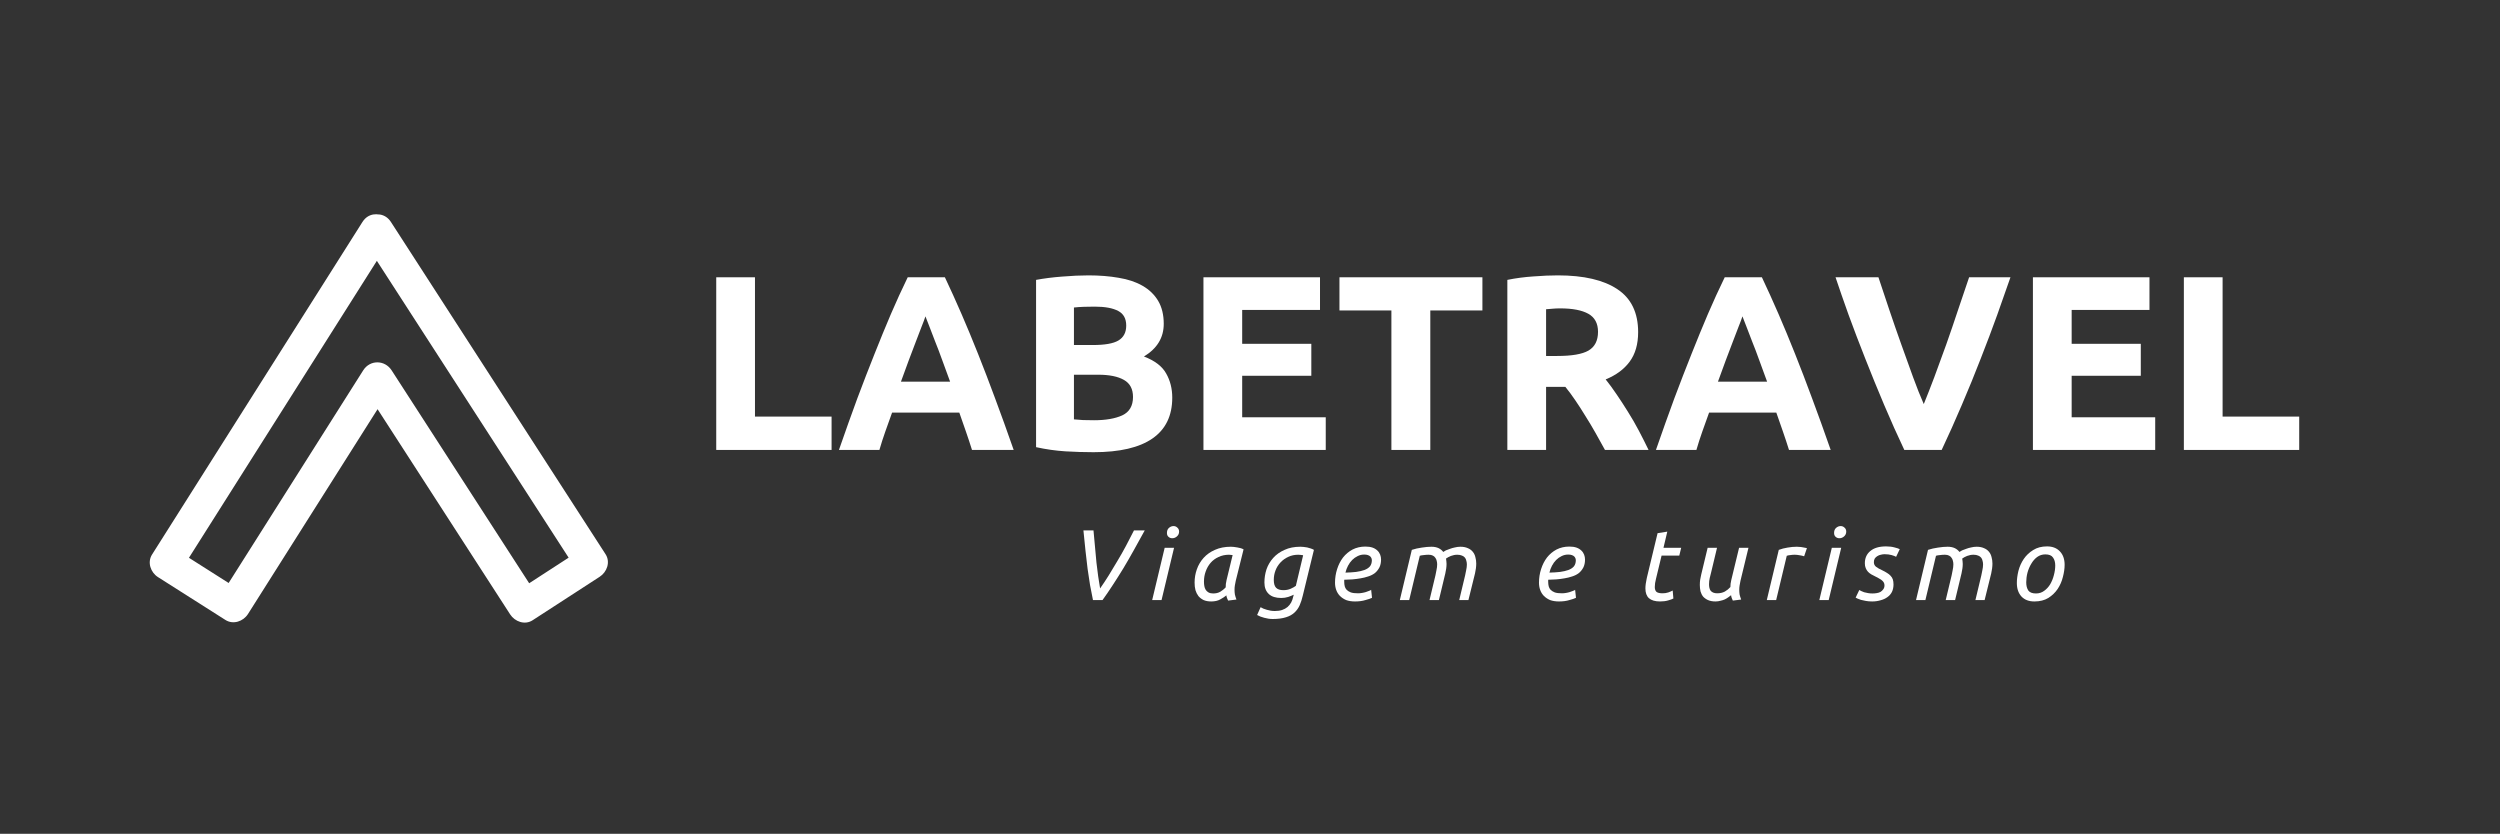 <?xml version="1.0" encoding="UTF-8"?>
<svg xmlns="http://www.w3.org/2000/svg" xmlns:xlink="http://www.w3.org/1999/xlink" width="224.88pt" height="75pt" viewBox="0 0 224.88 75" version="1.2">
<rect x="0" y="0" width="224.88" height="75" fill="#333333" stroke="none"/>
<defs>
<g>
<symbol overflow="visible" id="glyph0-0">
<path style="stroke:none;" d="M 1.125 0 L 1.125 -16.812 L 10.078 -16.812 L 10.078 0 Z M 8.969 -1.125 L 8.969 -15.688 L 2.234 -15.688 L 2.234 -1.125 Z M 8.969 -1.125 "/>
</symbol>
<symbol overflow="visible" id="glyph0-1">
<path style="stroke:none;" d="M 12.172 -3 L 12.172 0 L 1.797 0 L 1.797 -15.531 L 5.281 -15.531 L 5.281 -3 Z M 12.172 -3 "/>
</symbol>
<symbol overflow="visible" id="glyph0-2">
<path style="stroke:none;" d="M 12.188 0 C 12.02 -0.539 11.836 -1.094 11.641 -1.656 C 11.441 -2.227 11.242 -2.797 11.047 -3.359 L 5 -3.359 C 4.801 -2.797 4.598 -2.227 4.391 -1.656 C 4.191 -1.094 4.016 -0.539 3.859 0 L 0.219 0 C 0.801 -1.676 1.352 -3.223 1.875 -4.641 C 2.406 -6.055 2.922 -7.391 3.422 -8.641 C 3.922 -9.898 4.41 -11.094 4.891 -12.219 C 5.379 -13.352 5.883 -14.457 6.406 -15.531 L 9.75 -15.531 C 10.258 -14.457 10.758 -13.352 11.25 -12.219 C 11.738 -11.094 12.234 -9.898 12.734 -8.641 C 13.234 -7.391 13.742 -6.055 14.266 -4.641 C 14.797 -3.223 15.352 -1.676 15.938 0 Z M 8 -12.016 C 7.926 -11.785 7.812 -11.477 7.656 -11.094 C 7.508 -10.707 7.336 -10.258 7.141 -9.75 C 6.953 -9.238 6.738 -8.676 6.5 -8.062 C 6.27 -7.445 6.035 -6.805 5.797 -6.141 L 10.219 -6.141 C 9.977 -6.805 9.742 -7.445 9.516 -8.062 C 9.297 -8.676 9.082 -9.238 8.875 -9.75 C 8.676 -10.258 8.504 -10.707 8.359 -11.094 C 8.211 -11.477 8.094 -11.785 8 -12.016 Z M 8 -12.016 "/>
</symbol>
<symbol overflow="visible" id="glyph0-3">
<path style="stroke:none;" d="M 6.969 0.203 C 6.113 0.203 5.266 0.176 4.422 0.125 C 3.578 0.07 2.703 -0.051 1.797 -0.25 L 1.797 -15.297 C 2.516 -15.43 3.297 -15.531 4.141 -15.594 C 4.992 -15.664 5.785 -15.703 6.516 -15.703 C 7.504 -15.703 8.41 -15.629 9.234 -15.484 C 10.066 -15.348 10.781 -15.109 11.375 -14.766 C 11.977 -14.422 12.445 -13.969 12.781 -13.406 C 13.113 -12.844 13.281 -12.156 13.281 -11.344 C 13.281 -10.102 12.688 -9.125 11.5 -8.406 C 12.477 -8.031 13.145 -7.52 13.5 -6.875 C 13.863 -6.238 14.047 -5.516 14.047 -4.703 C 14.047 -3.078 13.453 -1.852 12.266 -1.031 C 11.078 -0.207 9.312 0.203 6.969 0.203 Z M 5.203 -6.766 L 5.203 -2.75 C 5.453 -2.727 5.723 -2.707 6.016 -2.688 C 6.316 -2.676 6.648 -2.672 7.016 -2.672 C 8.055 -2.672 8.898 -2.816 9.547 -3.109 C 10.191 -3.41 10.516 -3.961 10.516 -4.766 C 10.516 -5.484 10.242 -5.992 9.703 -6.297 C 9.16 -6.609 8.391 -6.766 7.391 -6.766 Z M 5.203 -9.438 L 6.906 -9.438 C 7.977 -9.438 8.742 -9.57 9.203 -9.844 C 9.672 -10.125 9.906 -10.57 9.906 -11.188 C 9.906 -11.812 9.664 -12.25 9.188 -12.5 C 8.707 -12.758 8.004 -12.891 7.078 -12.891 C 6.773 -12.891 6.453 -12.883 6.109 -12.875 C 5.773 -12.863 5.473 -12.844 5.203 -12.812 Z M 5.203 -9.438 "/>
</symbol>
<symbol overflow="visible" id="glyph0-4">
<path style="stroke:none;" d="M 1.797 0 L 1.797 -15.531 L 12.281 -15.531 L 12.281 -12.594 L 5.281 -12.594 L 5.281 -9.547 L 11.5 -9.547 L 11.5 -6.672 L 5.281 -6.672 L 5.281 -2.938 L 12.797 -2.938 L 12.797 0 Z M 1.797 0 "/>
</symbol>
<symbol overflow="visible" id="glyph0-5">
<path style="stroke:none;" d="M 13.312 -15.531 L 13.312 -12.547 L 8.625 -12.547 L 8.625 0 L 5.125 0 L 5.125 -12.547 L 0.453 -12.547 L 0.453 -15.531 Z M 13.312 -15.531 "/>
</symbol>
<symbol overflow="visible" id="glyph0-6">
<path style="stroke:none;" d="M 6.344 -15.703 C 8.676 -15.703 10.461 -15.285 11.703 -14.453 C 12.941 -13.629 13.562 -12.344 13.562 -10.594 C 13.562 -9.508 13.305 -8.625 12.797 -7.938 C 12.297 -7.258 11.578 -6.727 10.641 -6.344 C 10.953 -5.957 11.281 -5.508 11.625 -5 C 11.969 -4.5 12.305 -3.977 12.641 -3.438 C 12.984 -2.895 13.312 -2.328 13.625 -1.734 C 13.938 -1.141 14.227 -0.562 14.5 0 L 10.578 0 C 10.297 -0.508 10.008 -1.023 9.719 -1.547 C 9.426 -2.066 9.125 -2.57 8.812 -3.062 C 8.508 -3.562 8.207 -4.031 7.906 -4.469 C 7.613 -4.906 7.316 -5.305 7.016 -5.672 L 5.281 -5.672 L 5.281 0 L 1.797 0 L 1.797 -15.297 C 2.555 -15.453 3.344 -15.555 4.156 -15.609 C 4.969 -15.672 5.695 -15.703 6.344 -15.703 Z M 6.547 -12.734 C 6.285 -12.734 6.055 -12.723 5.859 -12.703 C 5.66 -12.691 5.469 -12.676 5.281 -12.656 L 5.281 -8.453 L 6.281 -8.453 C 7.594 -8.453 8.531 -8.613 9.094 -8.938 C 9.664 -9.27 9.953 -9.832 9.953 -10.625 C 9.953 -11.383 9.66 -11.926 9.078 -12.25 C 8.504 -12.57 7.66 -12.734 6.547 -12.734 Z M 6.547 -12.734 "/>
</symbol>
<symbol overflow="visible" id="glyph0-7">
<path style="stroke:none;" d="M 6.406 0 C 5.789 -1.301 5.188 -2.648 4.594 -4.047 C 4 -5.453 3.43 -6.844 2.891 -8.219 C 2.348 -9.594 1.848 -10.906 1.391 -12.156 C 0.941 -13.414 0.551 -14.539 0.219 -15.531 L 4.078 -15.531 C 4.379 -14.633 4.703 -13.664 5.047 -12.625 C 5.398 -11.582 5.758 -10.547 6.125 -9.516 C 6.488 -8.492 6.844 -7.508 7.188 -6.562 C 7.531 -5.625 7.852 -4.812 8.156 -4.125 C 8.438 -4.812 8.754 -5.625 9.109 -6.562 C 9.461 -7.508 9.82 -8.492 10.188 -9.516 C 10.551 -10.547 10.906 -11.582 11.25 -12.625 C 11.602 -13.664 11.93 -14.633 12.234 -15.531 L 15.953 -15.531 C 15.609 -14.539 15.211 -13.414 14.766 -12.156 C 14.316 -10.906 13.82 -9.594 13.281 -8.219 C 12.75 -6.844 12.18 -5.453 11.578 -4.047 C 10.984 -2.648 10.379 -1.301 9.766 0 Z M 6.406 0 "/>
</symbol>
<symbol overflow="visible" id="glyph1-0">
<path style="stroke:none;" d="M 0.453 0 L 0.453 -6.781 L 4.078 -6.781 L 4.078 0 Z M 3.625 -0.453 L 3.625 -6.328 L 0.906 -6.328 L 0.906 -0.453 Z M 3.625 -0.453 "/>
</symbol>
<symbol overflow="visible" id="glyph1-1">
<path style="stroke:none;" d="M 3 -1.047 C 3.25 -1.398 3.504 -1.785 3.766 -2.203 C 4.023 -2.617 4.285 -3.051 4.547 -3.5 C 4.816 -3.945 5.078 -4.406 5.328 -4.875 C 5.578 -5.344 5.816 -5.805 6.047 -6.266 L 7.016 -6.266 C 6.68 -5.641 6.352 -5.047 6.031 -4.484 C 5.719 -3.922 5.406 -3.379 5.094 -2.859 C 4.781 -2.348 4.469 -1.852 4.156 -1.375 C 3.852 -0.906 3.539 -0.445 3.219 0 L 2.359 0 C 2.266 -0.445 2.176 -0.898 2.094 -1.359 C 2.02 -1.828 1.945 -2.312 1.875 -2.812 C 1.812 -3.32 1.75 -3.859 1.688 -4.422 C 1.625 -4.992 1.562 -5.609 1.5 -6.266 L 2.406 -6.266 C 2.5 -5.191 2.586 -4.227 2.672 -3.375 C 2.766 -2.531 2.875 -1.754 3 -1.047 Z M 3 -1.047 "/>
</symbol>
<symbol overflow="visible" id="glyph1-2">
<path style="stroke:none;" d="M 1.531 0 L 0.688 0 L 1.812 -4.703 L 2.656 -4.703 Z M 2.5 -5.562 C 2.363 -5.562 2.25 -5.602 2.156 -5.688 C 2.062 -5.77 2.016 -5.883 2.016 -6.031 C 2.016 -6.227 2.07 -6.379 2.188 -6.484 C 2.312 -6.598 2.453 -6.656 2.609 -6.656 C 2.742 -6.656 2.859 -6.609 2.953 -6.516 C 3.055 -6.43 3.109 -6.312 3.109 -6.156 C 3.109 -5.977 3.039 -5.832 2.906 -5.719 C 2.781 -5.613 2.645 -5.562 2.5 -5.562 Z M 2.5 -5.562 "/>
</symbol>
<symbol overflow="visible" id="glyph1-3">
<path style="stroke:none;" d="M 3.906 0.047 C 3.875 -0.016 3.844 -0.086 3.812 -0.172 C 3.781 -0.254 3.758 -0.336 3.75 -0.422 C 3.613 -0.305 3.43 -0.188 3.203 -0.062 C 2.984 0.062 2.711 0.125 2.391 0.125 C 2.117 0.125 1.891 0.082 1.703 0 C 1.516 -0.094 1.359 -0.211 1.234 -0.359 C 1.117 -0.516 1.031 -0.691 0.969 -0.891 C 0.914 -1.098 0.891 -1.328 0.891 -1.578 C 0.891 -1.984 0.957 -2.379 1.094 -2.766 C 1.227 -3.148 1.43 -3.492 1.703 -3.797 C 1.973 -4.098 2.312 -4.336 2.719 -4.516 C 3.133 -4.703 3.613 -4.797 4.156 -4.797 C 4.32 -4.797 4.516 -4.773 4.734 -4.734 C 4.953 -4.703 5.141 -4.645 5.297 -4.562 L 4.594 -1.734 C 4.562 -1.586 4.535 -1.453 4.516 -1.328 C 4.492 -1.203 4.484 -1.07 4.484 -0.938 C 4.484 -0.789 4.492 -0.645 4.516 -0.5 C 4.547 -0.363 4.594 -0.211 4.656 -0.047 Z M 2.562 -0.594 C 2.812 -0.594 3.023 -0.645 3.203 -0.75 C 3.391 -0.863 3.551 -0.992 3.688 -1.141 C 3.688 -1.242 3.691 -1.348 3.703 -1.453 C 3.723 -1.566 3.742 -1.68 3.766 -1.797 L 4.312 -4.047 C 4.281 -4.055 4.227 -4.062 4.156 -4.062 C 4.094 -4.07 4.035 -4.078 3.984 -4.078 C 3.641 -4.078 3.328 -4.008 3.047 -3.875 C 2.766 -3.75 2.523 -3.57 2.328 -3.344 C 2.141 -3.125 1.992 -2.867 1.891 -2.578 C 1.785 -2.285 1.734 -1.984 1.734 -1.672 C 1.734 -1.535 1.742 -1.398 1.766 -1.266 C 1.785 -1.141 1.828 -1.023 1.891 -0.922 C 1.953 -0.828 2.035 -0.75 2.141 -0.688 C 2.254 -0.625 2.395 -0.594 2.562 -0.594 Z M 2.562 -0.594 "/>
</symbol>
<symbol overflow="visible" id="glyph1-4">
<path style="stroke:none;" d="M 1.828 0.984 C 2.078 0.984 2.297 0.953 2.484 0.891 C 2.672 0.828 2.832 0.738 2.969 0.625 C 3.102 0.508 3.211 0.375 3.297 0.219 C 3.379 0.062 3.441 -0.113 3.484 -0.312 L 3.531 -0.484 C 3.406 -0.422 3.238 -0.352 3.031 -0.281 C 2.832 -0.219 2.625 -0.188 2.406 -0.188 C 1.914 -0.188 1.539 -0.305 1.281 -0.547 C 1.02 -0.797 0.891 -1.141 0.891 -1.578 C 0.891 -1.984 0.953 -2.379 1.078 -2.766 C 1.211 -3.148 1.414 -3.492 1.688 -3.797 C 1.957 -4.098 2.297 -4.336 2.703 -4.516 C 3.109 -4.703 3.582 -4.797 4.125 -4.797 C 4.207 -4.797 4.301 -4.789 4.406 -4.781 C 4.508 -4.77 4.617 -4.754 4.734 -4.734 C 4.848 -4.711 4.957 -4.68 5.062 -4.641 C 5.164 -4.609 5.258 -4.566 5.344 -4.516 L 4.344 -0.406 C 4.27 -0.082 4.176 0.207 4.062 0.469 C 3.945 0.727 3.789 0.945 3.594 1.125 C 3.395 1.312 3.141 1.453 2.828 1.547 C 2.516 1.648 2.117 1.703 1.641 1.703 C 1.379 1.703 1.125 1.664 0.875 1.594 C 0.625 1.531 0.41 1.445 0.234 1.344 L 0.547 0.641 C 0.691 0.734 0.879 0.812 1.109 0.875 C 1.336 0.945 1.578 0.984 1.828 0.984 Z M 2.594 -0.891 C 2.832 -0.891 3.051 -0.93 3.25 -1.016 C 3.457 -1.109 3.613 -1.195 3.719 -1.281 L 4.375 -4.031 C 4.312 -4.039 4.238 -4.051 4.156 -4.062 C 4.082 -4.07 4.008 -4.078 3.938 -4.078 C 3.613 -4.078 3.316 -4.016 3.047 -3.891 C 2.773 -3.766 2.539 -3.598 2.344 -3.391 C 2.145 -3.18 1.992 -2.941 1.891 -2.672 C 1.785 -2.398 1.734 -2.113 1.734 -1.812 C 1.734 -1.488 1.801 -1.254 1.938 -1.109 C 2.082 -0.961 2.301 -0.891 2.594 -0.891 Z M 2.594 -0.891 "/>
</symbol>
<symbol overflow="visible" id="glyph1-5">
<path style="stroke:none;" d="M 1.844 -2.469 C 2.195 -2.477 2.516 -2.5 2.797 -2.531 C 3.086 -2.57 3.336 -2.629 3.547 -2.703 C 3.766 -2.785 3.93 -2.895 4.047 -3.031 C 4.16 -3.176 4.219 -3.359 4.219 -3.578 C 4.219 -3.629 4.207 -3.688 4.188 -3.75 C 4.164 -3.812 4.129 -3.867 4.078 -3.922 C 4.023 -3.973 3.953 -4.016 3.859 -4.047 C 3.773 -4.078 3.664 -4.094 3.531 -4.094 C 3.32 -4.094 3.125 -4.047 2.938 -3.953 C 2.758 -3.867 2.598 -3.754 2.453 -3.609 C 2.305 -3.461 2.18 -3.289 2.078 -3.094 C 1.973 -2.895 1.895 -2.688 1.844 -2.469 Z M 2.703 0.125 C 2.398 0.125 2.133 0.082 1.906 0 C 1.688 -0.094 1.5 -0.219 1.344 -0.375 C 1.195 -0.531 1.086 -0.707 1.016 -0.906 C 0.941 -1.113 0.906 -1.332 0.906 -1.562 C 0.906 -1.988 0.969 -2.395 1.094 -2.781 C 1.219 -3.176 1.395 -3.523 1.625 -3.828 C 1.863 -4.129 2.148 -4.367 2.484 -4.547 C 2.828 -4.723 3.211 -4.812 3.641 -4.812 C 3.891 -4.812 4.102 -4.781 4.281 -4.719 C 4.457 -4.656 4.602 -4.566 4.719 -4.453 C 4.832 -4.348 4.914 -4.223 4.969 -4.078 C 5.02 -3.941 5.047 -3.797 5.047 -3.641 C 5.047 -3.359 4.992 -3.117 4.891 -2.922 C 4.785 -2.723 4.648 -2.555 4.484 -2.422 C 4.316 -2.297 4.117 -2.195 3.891 -2.125 C 3.672 -2.051 3.438 -1.992 3.188 -1.953 C 2.945 -1.91 2.703 -1.879 2.453 -1.859 C 2.203 -1.848 1.961 -1.836 1.734 -1.828 C 1.734 -1.773 1.734 -1.734 1.734 -1.703 C 1.734 -1.68 1.734 -1.66 1.734 -1.641 C 1.734 -1.492 1.75 -1.359 1.781 -1.234 C 1.812 -1.117 1.867 -1.016 1.953 -0.922 C 2.047 -0.828 2.172 -0.75 2.328 -0.688 C 2.492 -0.633 2.707 -0.609 2.969 -0.609 C 3.082 -0.609 3.203 -0.617 3.328 -0.641 C 3.453 -0.66 3.566 -0.688 3.672 -0.719 C 3.785 -0.758 3.883 -0.797 3.969 -0.828 C 4.062 -0.859 4.125 -0.891 4.156 -0.922 L 4.234 -0.203 C 4.109 -0.141 3.91 -0.07 3.641 0 C 3.379 0.082 3.066 0.125 2.703 0.125 Z M 2.703 0.125 "/>
</symbol>
<symbol overflow="visible" id="glyph1-6">
<path style="stroke:none;" d="M 6.141 -4.797 C 6.398 -4.797 6.617 -4.754 6.797 -4.672 C 6.984 -4.598 7.133 -4.488 7.25 -4.344 C 7.363 -4.207 7.441 -4.047 7.484 -3.859 C 7.535 -3.68 7.562 -3.488 7.562 -3.281 C 7.562 -3.145 7.551 -3 7.531 -2.844 C 7.508 -2.695 7.484 -2.551 7.453 -2.406 L 6.859 0 L 6.031 0 L 6.562 -2.219 C 6.594 -2.363 6.625 -2.52 6.656 -2.688 C 6.695 -2.863 6.719 -3.035 6.719 -3.203 C 6.719 -3.316 6.703 -3.426 6.672 -3.531 C 6.648 -3.645 6.609 -3.738 6.547 -3.812 C 6.484 -3.895 6.395 -3.957 6.281 -4 C 6.164 -4.051 6.023 -4.078 5.859 -4.078 C 5.66 -4.078 5.469 -4.039 5.281 -3.969 C 5.102 -3.895 4.957 -3.816 4.844 -3.734 C 4.852 -3.648 4.863 -3.566 4.875 -3.484 C 4.883 -3.398 4.891 -3.32 4.891 -3.25 C 4.891 -3.113 4.879 -2.973 4.859 -2.828 C 4.836 -2.68 4.812 -2.539 4.781 -2.406 L 4.203 0 L 3.359 0 L 3.891 -2.219 C 3.922 -2.363 3.953 -2.52 3.984 -2.688 C 4.023 -2.863 4.047 -3.039 4.047 -3.219 C 4.047 -3.332 4.031 -3.441 4 -3.547 C 3.977 -3.648 3.938 -3.738 3.875 -3.812 C 3.82 -3.895 3.75 -3.957 3.656 -4 C 3.562 -4.051 3.438 -4.078 3.281 -4.078 C 3.133 -4.078 2.988 -4.066 2.844 -4.047 C 2.695 -4.035 2.578 -4.016 2.484 -3.984 L 1.531 0 L 0.688 0 L 1.766 -4.516 C 2.047 -4.609 2.344 -4.676 2.656 -4.719 C 2.977 -4.77 3.27 -4.797 3.531 -4.797 C 3.781 -4.797 3.992 -4.754 4.172 -4.672 C 4.348 -4.586 4.488 -4.473 4.594 -4.328 C 4.645 -4.367 4.723 -4.414 4.828 -4.469 C 4.941 -4.52 5.066 -4.566 5.203 -4.609 C 5.336 -4.66 5.484 -4.703 5.641 -4.734 C 5.797 -4.773 5.961 -4.797 6.141 -4.797 Z M 6.141 -4.797 "/>
</symbol>
<symbol overflow="visible" id="glyph1-7">
<path style="stroke:none;" d=""/>
</symbol>
<symbol overflow="visible" id="glyph1-8">
<path style="stroke:none;" d="M 2.297 0.125 C 1.848 0.125 1.516 0.023 1.297 -0.172 C 1.086 -0.367 0.984 -0.66 0.984 -1.047 C 0.984 -1.285 1.023 -1.598 1.109 -1.984 L 2.078 -6.016 L 2.953 -6.156 L 2.609 -4.703 L 4.203 -4.703 L 4.031 -4 L 2.438 -4 L 1.938 -1.922 C 1.863 -1.641 1.828 -1.391 1.828 -1.172 C 1.828 -0.973 1.879 -0.828 1.984 -0.734 C 2.098 -0.648 2.281 -0.609 2.531 -0.609 C 2.707 -0.609 2.879 -0.633 3.047 -0.688 C 3.211 -0.75 3.344 -0.805 3.438 -0.859 L 3.5 -0.141 C 3.406 -0.086 3.25 -0.031 3.031 0.031 C 2.82 0.094 2.578 0.125 2.297 0.125 Z M 2.297 0.125 "/>
</symbol>
<symbol overflow="visible" id="glyph1-9">
<path style="stroke:none;" d="M 2.406 0.125 C 2.145 0.125 1.922 0.082 1.734 0 C 1.555 -0.082 1.41 -0.188 1.297 -0.312 C 1.191 -0.445 1.113 -0.602 1.062 -0.781 C 1.02 -0.969 1 -1.16 1 -1.359 C 1 -1.516 1.008 -1.672 1.031 -1.828 C 1.062 -1.984 1.094 -2.141 1.125 -2.297 L 1.703 -4.703 L 2.547 -4.703 L 2.016 -2.484 C 1.984 -2.336 1.941 -2.172 1.891 -1.984 C 1.848 -1.797 1.828 -1.609 1.828 -1.422 C 1.828 -1.316 1.836 -1.211 1.859 -1.109 C 1.879 -1.016 1.914 -0.926 1.969 -0.844 C 2.031 -0.77 2.109 -0.711 2.203 -0.672 C 2.305 -0.629 2.426 -0.609 2.562 -0.609 C 2.82 -0.609 3.051 -0.66 3.25 -0.766 C 3.445 -0.879 3.613 -1.016 3.75 -1.172 C 3.75 -1.266 3.754 -1.363 3.766 -1.469 C 3.785 -1.57 3.805 -1.68 3.828 -1.797 L 4.531 -4.703 L 5.375 -4.703 L 4.656 -1.734 C 4.625 -1.586 4.598 -1.445 4.578 -1.312 C 4.555 -1.188 4.547 -1.055 4.547 -0.922 C 4.547 -0.785 4.555 -0.645 4.578 -0.5 C 4.609 -0.363 4.656 -0.211 4.719 -0.047 L 3.969 0.047 C 3.938 -0.016 3.906 -0.086 3.875 -0.172 C 3.844 -0.254 3.82 -0.344 3.812 -0.438 C 3.738 -0.383 3.656 -0.32 3.562 -0.25 C 3.477 -0.188 3.375 -0.125 3.25 -0.062 C 3.133 -0.008 3.004 0.031 2.859 0.062 C 2.723 0.102 2.57 0.125 2.406 0.125 Z M 2.406 0.125 "/>
</symbol>
<symbol overflow="visible" id="glyph1-10">
<path style="stroke:none;" d="M 3.391 -4.797 C 3.453 -4.797 3.531 -4.789 3.625 -4.781 C 3.719 -4.781 3.805 -4.77 3.891 -4.75 C 3.984 -4.738 4.066 -4.723 4.141 -4.703 C 4.211 -4.691 4.266 -4.68 4.297 -4.672 L 4.047 -3.938 C 3.93 -3.977 3.797 -4.008 3.641 -4.031 C 3.484 -4.062 3.332 -4.078 3.188 -4.078 C 3.062 -4.078 2.938 -4.066 2.812 -4.047 C 2.688 -4.035 2.578 -4.016 2.484 -3.984 L 1.531 0 L 0.688 0 L 1.766 -4.516 C 2.016 -4.609 2.273 -4.676 2.547 -4.719 C 2.828 -4.77 3.109 -4.797 3.391 -4.797 Z M 3.391 -4.797 "/>
</symbol>
<symbol overflow="visible" id="glyph1-11">
<path style="stroke:none;" d="M 1.859 -0.594 C 1.984 -0.594 2.109 -0.602 2.234 -0.625 C 2.367 -0.645 2.484 -0.68 2.578 -0.734 C 2.68 -0.797 2.766 -0.875 2.828 -0.969 C 2.898 -1.062 2.938 -1.176 2.938 -1.312 C 2.938 -1.406 2.922 -1.484 2.891 -1.547 C 2.859 -1.617 2.805 -1.688 2.734 -1.75 C 2.672 -1.812 2.586 -1.867 2.484 -1.922 C 2.391 -1.984 2.273 -2.047 2.141 -2.109 C 1.992 -2.18 1.863 -2.25 1.75 -2.312 C 1.633 -2.383 1.535 -2.461 1.453 -2.547 C 1.367 -2.641 1.301 -2.75 1.25 -2.875 C 1.195 -3 1.172 -3.145 1.172 -3.312 C 1.172 -3.77 1.332 -4.133 1.656 -4.406 C 1.988 -4.688 2.461 -4.828 3.078 -4.828 C 3.367 -4.828 3.625 -4.797 3.844 -4.734 C 4.062 -4.68 4.219 -4.629 4.312 -4.578 L 3.984 -3.891 C 3.898 -3.941 3.766 -3.992 3.578 -4.047 C 3.391 -4.098 3.18 -4.125 2.953 -4.125 C 2.836 -4.125 2.723 -4.109 2.609 -4.078 C 2.492 -4.055 2.391 -4.016 2.297 -3.953 C 2.203 -3.898 2.125 -3.828 2.062 -3.734 C 2.008 -3.641 1.984 -3.531 1.984 -3.406 C 1.984 -3.238 2.047 -3.102 2.172 -3 C 2.305 -2.895 2.5 -2.785 2.75 -2.672 C 2.906 -2.598 3.047 -2.52 3.172 -2.438 C 3.297 -2.363 3.398 -2.281 3.484 -2.188 C 3.578 -2.094 3.645 -1.984 3.688 -1.859 C 3.727 -1.734 3.75 -1.582 3.75 -1.406 C 3.75 -1.156 3.703 -0.93 3.609 -0.734 C 3.516 -0.547 3.379 -0.391 3.203 -0.266 C 3.035 -0.141 2.832 -0.047 2.594 0.016 C 2.363 0.086 2.109 0.125 1.828 0.125 C 1.617 0.125 1.43 0.109 1.266 0.078 C 1.098 0.047 0.953 0.016 0.828 -0.016 C 0.711 -0.055 0.613 -0.094 0.531 -0.125 C 0.445 -0.164 0.383 -0.195 0.344 -0.219 L 0.672 -0.906 C 0.711 -0.883 0.77 -0.852 0.844 -0.812 C 0.914 -0.781 1.004 -0.742 1.109 -0.703 C 1.223 -0.672 1.344 -0.645 1.469 -0.625 C 1.594 -0.602 1.723 -0.594 1.859 -0.594 Z M 1.859 -0.594 "/>
</symbol>
<symbol overflow="visible" id="glyph1-12">
<path style="stroke:none;" d="M 2.484 0.125 C 1.992 0.125 1.609 -0.02 1.328 -0.312 C 1.047 -0.613 0.906 -1.02 0.906 -1.531 C 0.906 -1.875 0.953 -2.238 1.047 -2.625 C 1.148 -3.02 1.312 -3.379 1.531 -3.703 C 1.75 -4.023 2.031 -4.289 2.375 -4.5 C 2.719 -4.719 3.133 -4.828 3.625 -4.828 C 4.113 -4.828 4.5 -4.676 4.781 -4.375 C 5.062 -4.082 5.203 -3.68 5.203 -3.172 C 5.203 -2.828 5.148 -2.461 5.047 -2.078 C 4.953 -1.691 4.797 -1.332 4.578 -1 C 4.359 -0.676 4.078 -0.406 3.734 -0.188 C 3.391 0.02 2.973 0.125 2.484 0.125 Z M 2.625 -0.594 C 2.906 -0.594 3.148 -0.672 3.359 -0.828 C 3.578 -0.984 3.758 -1.18 3.906 -1.422 C 4.051 -1.672 4.16 -1.941 4.234 -2.234 C 4.316 -2.535 4.359 -2.828 4.359 -3.109 C 4.359 -3.41 4.289 -3.648 4.156 -3.828 C 4.031 -4.016 3.801 -4.109 3.469 -4.109 C 3.195 -4.109 2.953 -4.031 2.734 -3.875 C 2.523 -3.719 2.348 -3.516 2.203 -3.266 C 2.055 -3.023 1.941 -2.754 1.859 -2.453 C 1.785 -2.16 1.75 -1.875 1.75 -1.594 C 1.75 -1.289 1.812 -1.047 1.938 -0.859 C 2.07 -0.68 2.301 -0.594 2.625 -0.594 Z M 2.625 -0.594 "/>
</symbol>
</g>
<clipPath id="clip1">
  <path d="M 13.461 19.273 L 54.691 19.273 L 54.691 56.004 L 13.461 56.004 Z M 13.461 19.273 "/>
</clipPath>
</defs>
<g id="surface1">
<g clip-path="url(#clip1)" clip-rule="nonzero">
<path style=" stroke:none;fill-rule:nonzero;fill:rgb(100%,100%,100%);fill-opacity:1;" d="M 32.605 19.965 C 26.297 29.938 19.988 39.91 13.676 49.883 C 13.234 50.582 13.547 51.488 14.207 51.91 C 16.23 53.195 18.254 54.48 20.277 55.766 C 20.977 56.211 21.883 55.898 22.305 55.234 C 26.609 48.426 30.918 41.617 35.227 34.809 C 34.375 34.809 33.523 34.809 32.672 34.809 C 37.074 41.629 41.48 48.445 45.887 55.262 C 46.309 55.918 47.211 56.25 47.91 55.793 C 49.922 54.492 51.934 53.188 53.941 51.883 C 54.598 51.461 54.926 50.555 54.473 49.855 C 48.035 39.891 41.602 29.93 35.164 19.965 C 34.129 18.367 31.566 19.852 32.605 21.461 C 39.043 31.426 45.48 41.387 51.918 51.352 C 52.094 50.676 52.27 49.996 52.449 49.32 C 50.438 50.625 48.426 51.93 46.414 53.234 C 47.09 53.41 47.766 53.586 48.441 53.766 C 44.035 46.945 39.633 40.129 35.227 33.312 C 34.613 32.363 33.281 32.348 32.672 33.312 C 28.363 40.121 24.055 46.93 19.746 53.738 C 20.422 53.559 21.098 53.383 21.773 53.207 C 19.75 51.918 17.727 50.633 15.703 49.352 C 15.879 50.027 16.055 50.703 16.234 51.379 C 22.543 41.406 28.855 31.434 35.164 21.465 C 36.188 19.844 33.625 18.355 32.605 19.965 Z M 32.605 19.965 "/>
</g>
<g style="fill:rgb(100%,100%,100%);fill-opacity:1;">
  <use xlink:href="#glyph0-1" x="62.63" y="40.473"/>
</g>
<g style="fill:rgb(100%,100%,100%);fill-opacity:1;">
  <use xlink:href="#glyph0-2" x="75.245" y="40.473"/>
</g>
<g style="fill:rgb(100%,100%,100%);fill-opacity:1;">
  <use xlink:href="#glyph0-3" x="91.4" y="40.473"/>
</g>
<g style="fill:rgb(100%,100%,100%);fill-opacity:1;">
  <use xlink:href="#glyph0-4" x="106.456" y="40.473"/>
</g>
<g style="fill:rgb(100%,100%,100%);fill-opacity:1;">
  <use xlink:href="#glyph0-5" x="120.034" y="40.473"/>
</g>
<g style="fill:rgb(100%,100%,100%);fill-opacity:1;">
  <use xlink:href="#glyph0-6" x="133.792" y="40.473"/>
</g>
<g style="fill:rgb(100%,100%,100%);fill-opacity:1;">
  <use xlink:href="#glyph0-2" x="148.736" y="40.473"/>
</g>
<g style="fill:rgb(100%,100%,100%);fill-opacity:1;">
  <use xlink:href="#glyph0-7" x="164.891" y="40.473"/>
</g>
<g style="fill:rgb(100%,100%,100%);fill-opacity:1;">
  <use xlink:href="#glyph0-4" x="181.068" y="40.473"/>
</g>
<g style="fill:rgb(100%,100%,100%);fill-opacity:1;">
  <use xlink:href="#glyph0-1" x="194.646" y="40.473"/>
</g>
<g style="fill:rgb(100%,100%,100%);fill-opacity:1;">
  <use xlink:href="#glyph1-1" x="95.956" y="53.977"/>
</g>
<g style="fill:rgb(100%,100%,100%);fill-opacity:1;">
  <use xlink:href="#glyph1-2" x="102.953" y="53.977"/>
</g>
<g style="fill:rgb(100%,100%,100%);fill-opacity:1;">
  <use xlink:href="#glyph1-3" x="106.565" y="53.977"/>
</g>
<g style="fill:rgb(100%,100%,100%);fill-opacity:1;">
  <use xlink:href="#glyph1-4" x="112.846" y="53.977"/>
</g>
<g style="fill:rgb(100%,100%,100%);fill-opacity:1;">
  <use xlink:href="#glyph1-5" x="119.182" y="53.977"/>
</g>
<g style="fill:rgb(100%,100%,100%);fill-opacity:1;">
  <use xlink:href="#glyph1-6" x="125.229" y="53.977"/>
</g>
<g style="fill:rgb(100%,100%,100%);fill-opacity:1;">
  <use xlink:href="#glyph1-7" x="134.081" y="53.977"/>
</g>
<g style="fill:rgb(100%,100%,100%);fill-opacity:1;">
  <use xlink:href="#glyph1-5" x="137.529" y="53.977"/>
</g>
<g style="fill:rgb(100%,100%,100%);fill-opacity:1;">
  <use xlink:href="#glyph1-7" x="143.576" y="53.977"/>
</g>
<g style="fill:rgb(100%,100%,100%);fill-opacity:1;">
  <use xlink:href="#glyph1-8" x="147.024" y="53.977"/>
</g>
<g style="fill:rgb(100%,100%,100%);fill-opacity:1;">
  <use xlink:href="#glyph1-9" x="151.903" y="53.977"/>
</g>
<g style="fill:rgb(100%,100%,100%);fill-opacity:1;">
  <use xlink:href="#glyph1-10" x="158.239" y="53.977"/>
</g>
<g style="fill:rgb(100%,100%,100%);fill-opacity:1;">
  <use xlink:href="#glyph1-2" x="162.964" y="53.977"/>
</g>
<g style="fill:rgb(100%,100%,100%);fill-opacity:1;">
  <use xlink:href="#glyph1-11" x="166.575" y="53.977"/>
</g>
<g style="fill:rgb(100%,100%,100%);fill-opacity:1;">
  <use xlink:href="#glyph1-6" x="171.662" y="53.977"/>
</g>
<g style="fill:rgb(100%,100%,100%);fill-opacity:1;">
  <use xlink:href="#glyph1-12" x="180.514" y="53.977"/>
</g>
</g>
</svg>
